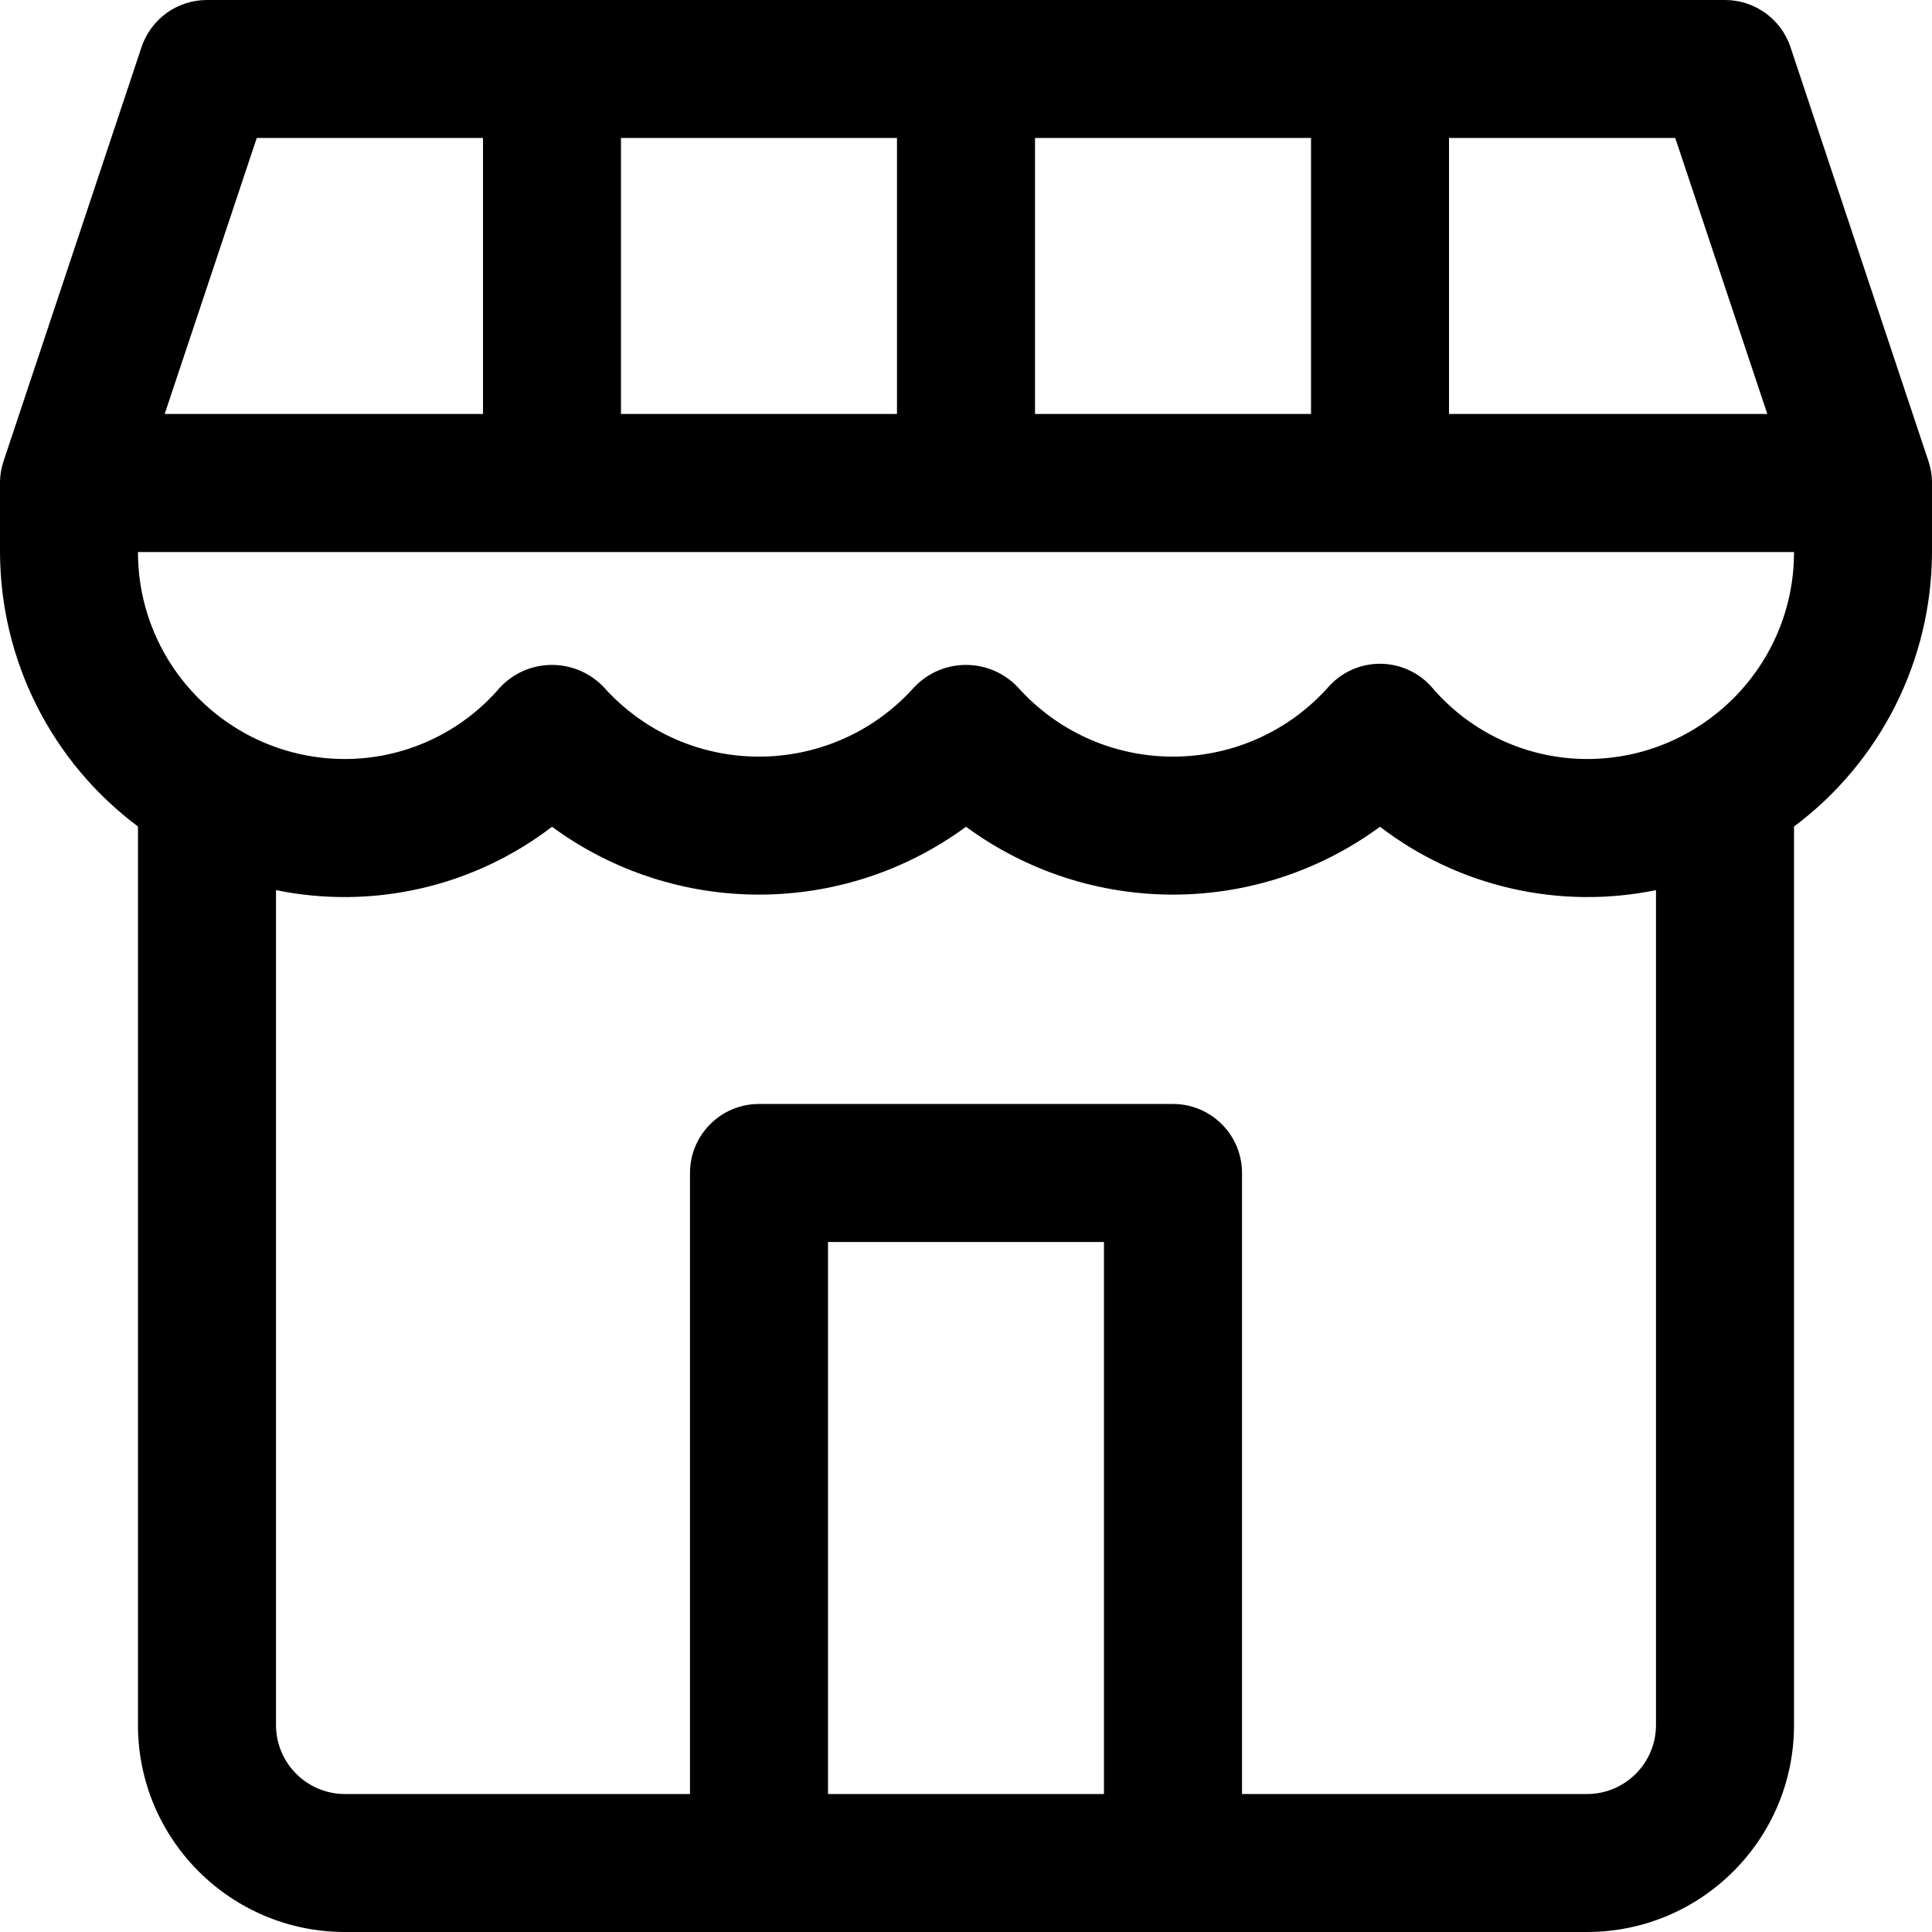 <?xml version="1.0" encoding="UTF-8"?>
<svg width="29px" height="29px" viewBox="0 0 29 29" version="1.1" xmlns="http://www.w3.org/2000/svg" xmlns:xlink="http://www.w3.org/1999/xlink">
    <title>6F5E3F8C-A7F1-4BD7-9AEB-BE0CDC6AC88F</title>
    <g id="Symbols" stroke="none" stroke-width="1" fill="none" fill-rule="evenodd">
        <g id="shop-(1)" fill="#000000" fill-rule="nonzero">
            <g id="Shape">
                <path d="M28.947,6.923 L26.876,0.708 C26.735,0.285 26.339,0 25.893,0 L3.107,0 C2.661,0 2.265,0.285 2.124,0.708 L0.053,6.923 C0.021,7.019 0.003,7.12 0,7.222 C0,7.232 0,7.24 0,7.25 L0,8.286 C0.004,9.909 0.771,11.435 2.071,12.406 C2.071,12.414 2.071,12.42 2.071,12.429 L2.071,25.893 C2.071,27.609 3.463,29 5.179,29 L23.821,29 C25.537,29 26.929,27.609 26.929,25.893 L26.929,12.429 C26.929,12.42 26.929,12.414 26.929,12.406 C28.229,11.435 28.996,9.909 29,8.286 L29,7.25 C29,7.24 29,7.232 29,7.222 C28.997,7.12 28.979,7.019 28.947,6.923 Z M21.75,2.071 L25.146,2.071 L26.528,6.214 L21.75,6.214 L21.75,2.071 Z M15.536,2.071 L19.679,2.071 L19.679,6.214 L15.536,6.214 L15.536,2.071 Z M9.321,2.071 L13.464,2.071 L13.464,6.214 L9.321,6.214 L9.321,2.071 Z M3.854,2.071 L7.25,2.071 L7.25,6.214 L2.472,6.214 L3.854,2.071 Z M16.571,26.929 L12.429,26.929 L12.429,18.643 L16.571,18.643 L16.571,26.929 Z M24.857,25.893 C24.857,26.465 24.393,26.929 23.821,26.929 L18.643,26.929 L18.643,17.607 C18.643,17.035 18.179,16.571 17.607,16.571 L11.393,16.571 C10.821,16.571 10.357,17.035 10.357,17.607 L10.357,26.929 L5.179,26.929 C4.607,26.929 4.143,26.465 4.143,25.893 L4.143,13.361 C5.596,13.659 7.108,13.312 8.286,12.41 C10.135,13.768 12.651,13.768 14.5,12.41 C16.349,13.768 18.865,13.768 20.714,12.41 C21.892,13.312 23.404,13.659 24.857,13.361 L24.857,25.893 L24.857,25.893 Z M23.821,11.393 C22.926,11.392 22.075,10.999 21.494,10.318 C21.118,9.887 20.463,9.843 20.033,10.219 C19.998,10.25 19.965,10.283 19.934,10.318 C18.783,11.603 16.807,11.711 15.522,10.56 C15.437,10.484 15.356,10.403 15.28,10.318 C14.875,9.887 14.197,9.866 13.766,10.272 C13.75,10.287 13.735,10.302 13.72,10.318 C12.569,11.603 10.593,11.711 9.308,10.56 C9.223,10.484 9.142,10.403 9.066,10.318 C8.66,9.887 7.982,9.866 7.552,10.272 C7.536,10.287 7.521,10.302 7.506,10.318 C6.925,10.999 6.074,11.392 5.179,11.393 C3.463,11.393 2.071,10.002 2.071,8.286 L26.929,8.286 C26.929,10.002 25.537,11.393 23.821,11.393 Z"></path>
            </g>
        </g>
    </g>
</svg>